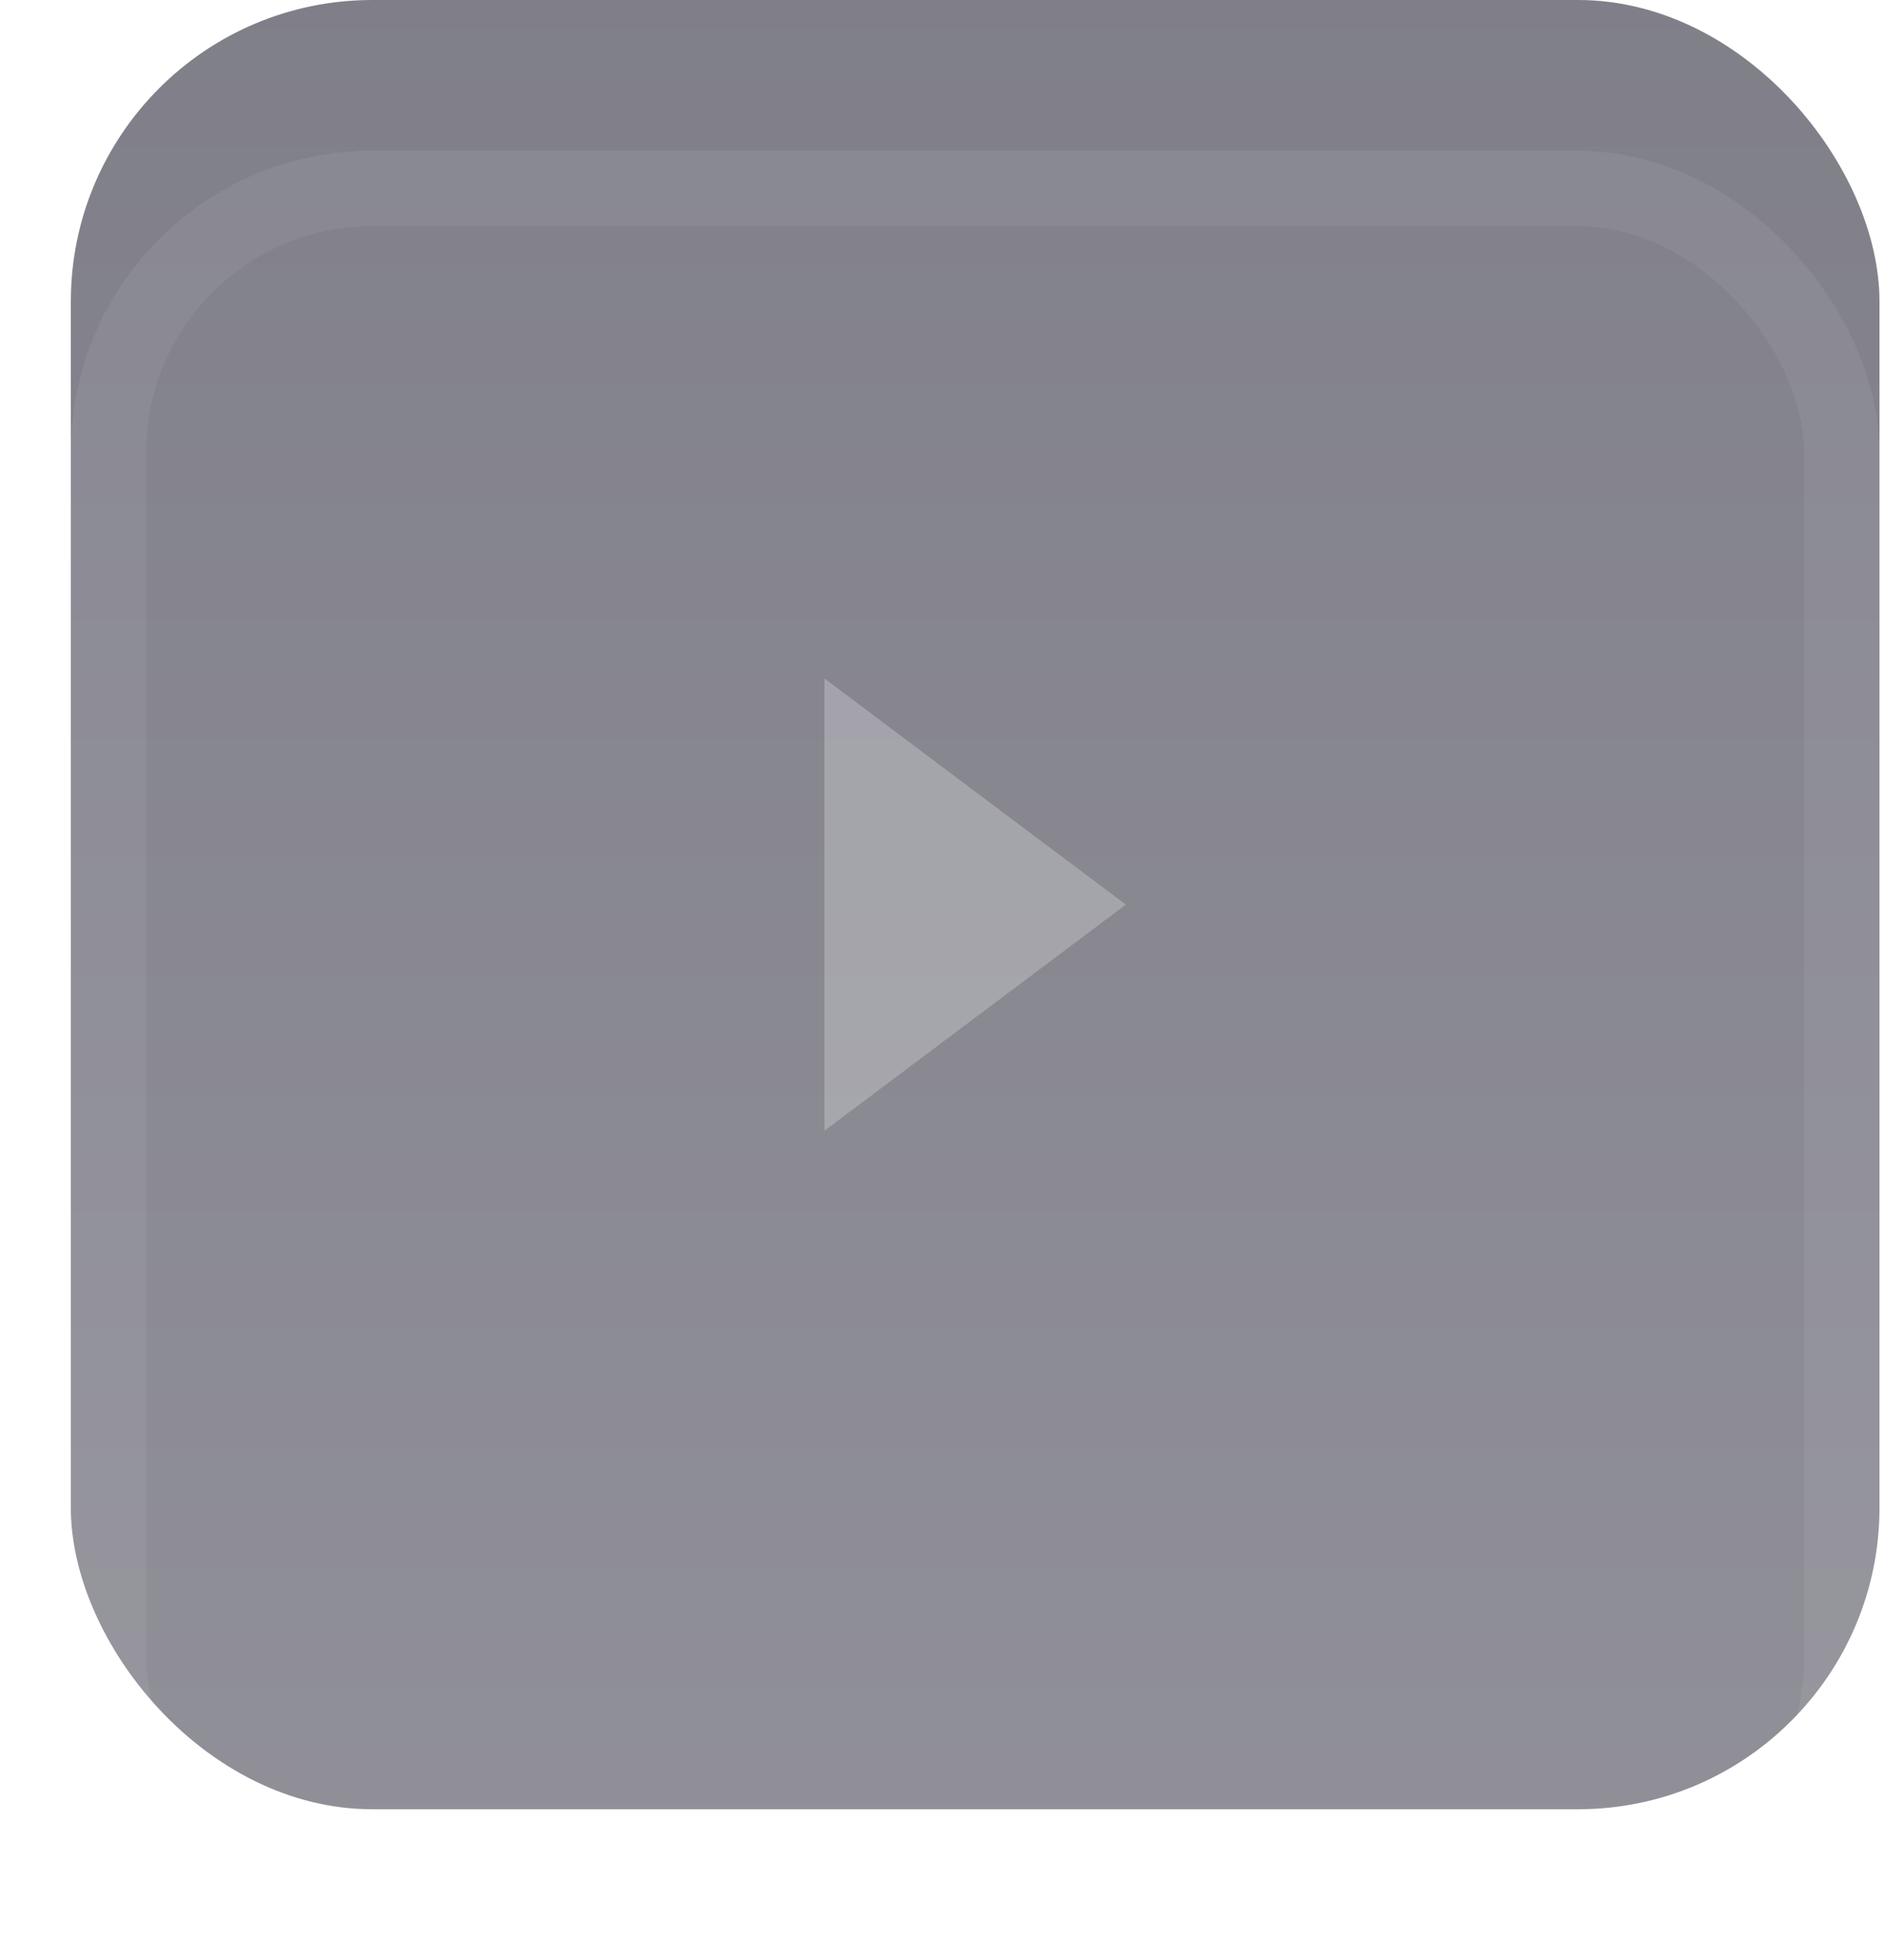 <svg width="25" height="26" viewBox="0 0 25 26" fill="none" xmlns="http://www.w3.org/2000/svg">
<rect x="0.94" width="24" height="24" rx="4" fill="#030014" fill-opacity="0.5"/>
<rect x="0.94" width="24" height="24" rx="4" fill="url(#paint0_linear_1_661)"/>
<g filter="url(#filter0_di_1_661)">
<rect x="0.94" width="24" height="24" rx="4" fill="white" fill-opacity="0.01" shape-rendering="crispEdges"/>
<rect x="1.44" y="0.5" width="23" height="23" rx="3.5" stroke="white" stroke-opacity="0.06" shape-rendering="crispEdges"/>
</g>
<g opacity="0.24" clip-path="url(#clip0_1_661)">
<path d="M14.94 12L10.94 15L10.94 9L14.94 12Z" fill="white"/>
</g>
<defs>
<filter id="filter0_di_1_661" x="0.94" y="0" width="24" height="26" filterUnits="userSpaceOnUse" color-interpolation-filters="sRGB">
<feFlood flood-opacity="0" result="BackgroundImageFix"/>
<feColorMatrix in="SourceAlpha" type="matrix" values="0 0 0 0 0 0 0 0 0 0 0 0 0 0 0 0 0 0 127 0" result="hardAlpha"/>
<feOffset dy="2"/>
<feComposite in2="hardAlpha" operator="out"/>
<feColorMatrix type="matrix" values="0 0 0 0 1 0 0 0 0 1 0 0 0 0 1 0 0 0 0.08 0"/>
<feBlend mode="normal" in2="BackgroundImageFix" result="effect1_dropShadow_1_661"/>
<feBlend mode="normal" in="SourceGraphic" in2="effect1_dropShadow_1_661" result="shape"/>
<feColorMatrix in="SourceAlpha" type="matrix" values="0 0 0 0 0 0 0 0 0 0 0 0 0 0 0 0 0 0 127 0" result="hardAlpha"/>
<feMorphology radius="1" operator="erode" in="SourceAlpha" result="effect2_innerShadow_1_661"/>
<feOffset/>
<feGaussianBlur stdDeviation="4"/>
<feComposite in2="hardAlpha" operator="arithmetic" k2="-1" k3="1"/>
<feColorMatrix type="matrix" values="0 0 0 0 1 0 0 0 0 1 0 0 0 0 1 0 0 0 0.04 0"/>
<feBlend mode="normal" in2="shape" result="effect2_innerShadow_1_661"/>
</filter>
<linearGradient id="paint0_linear_1_661" x1="12.94" y1="0" x2="12.94" y2="24" gradientUnits="userSpaceOnUse">
<stop stop-color="white" stop-opacity="0"/>
<stop offset="1" stop-color="white" stop-opacity="0.12"/>
</linearGradient>
<clipPath id="clip0_1_661">
<rect width="4" height="6" fill="white" transform="translate(10.94 9)"/>
</clipPath>
</defs>
</svg>

